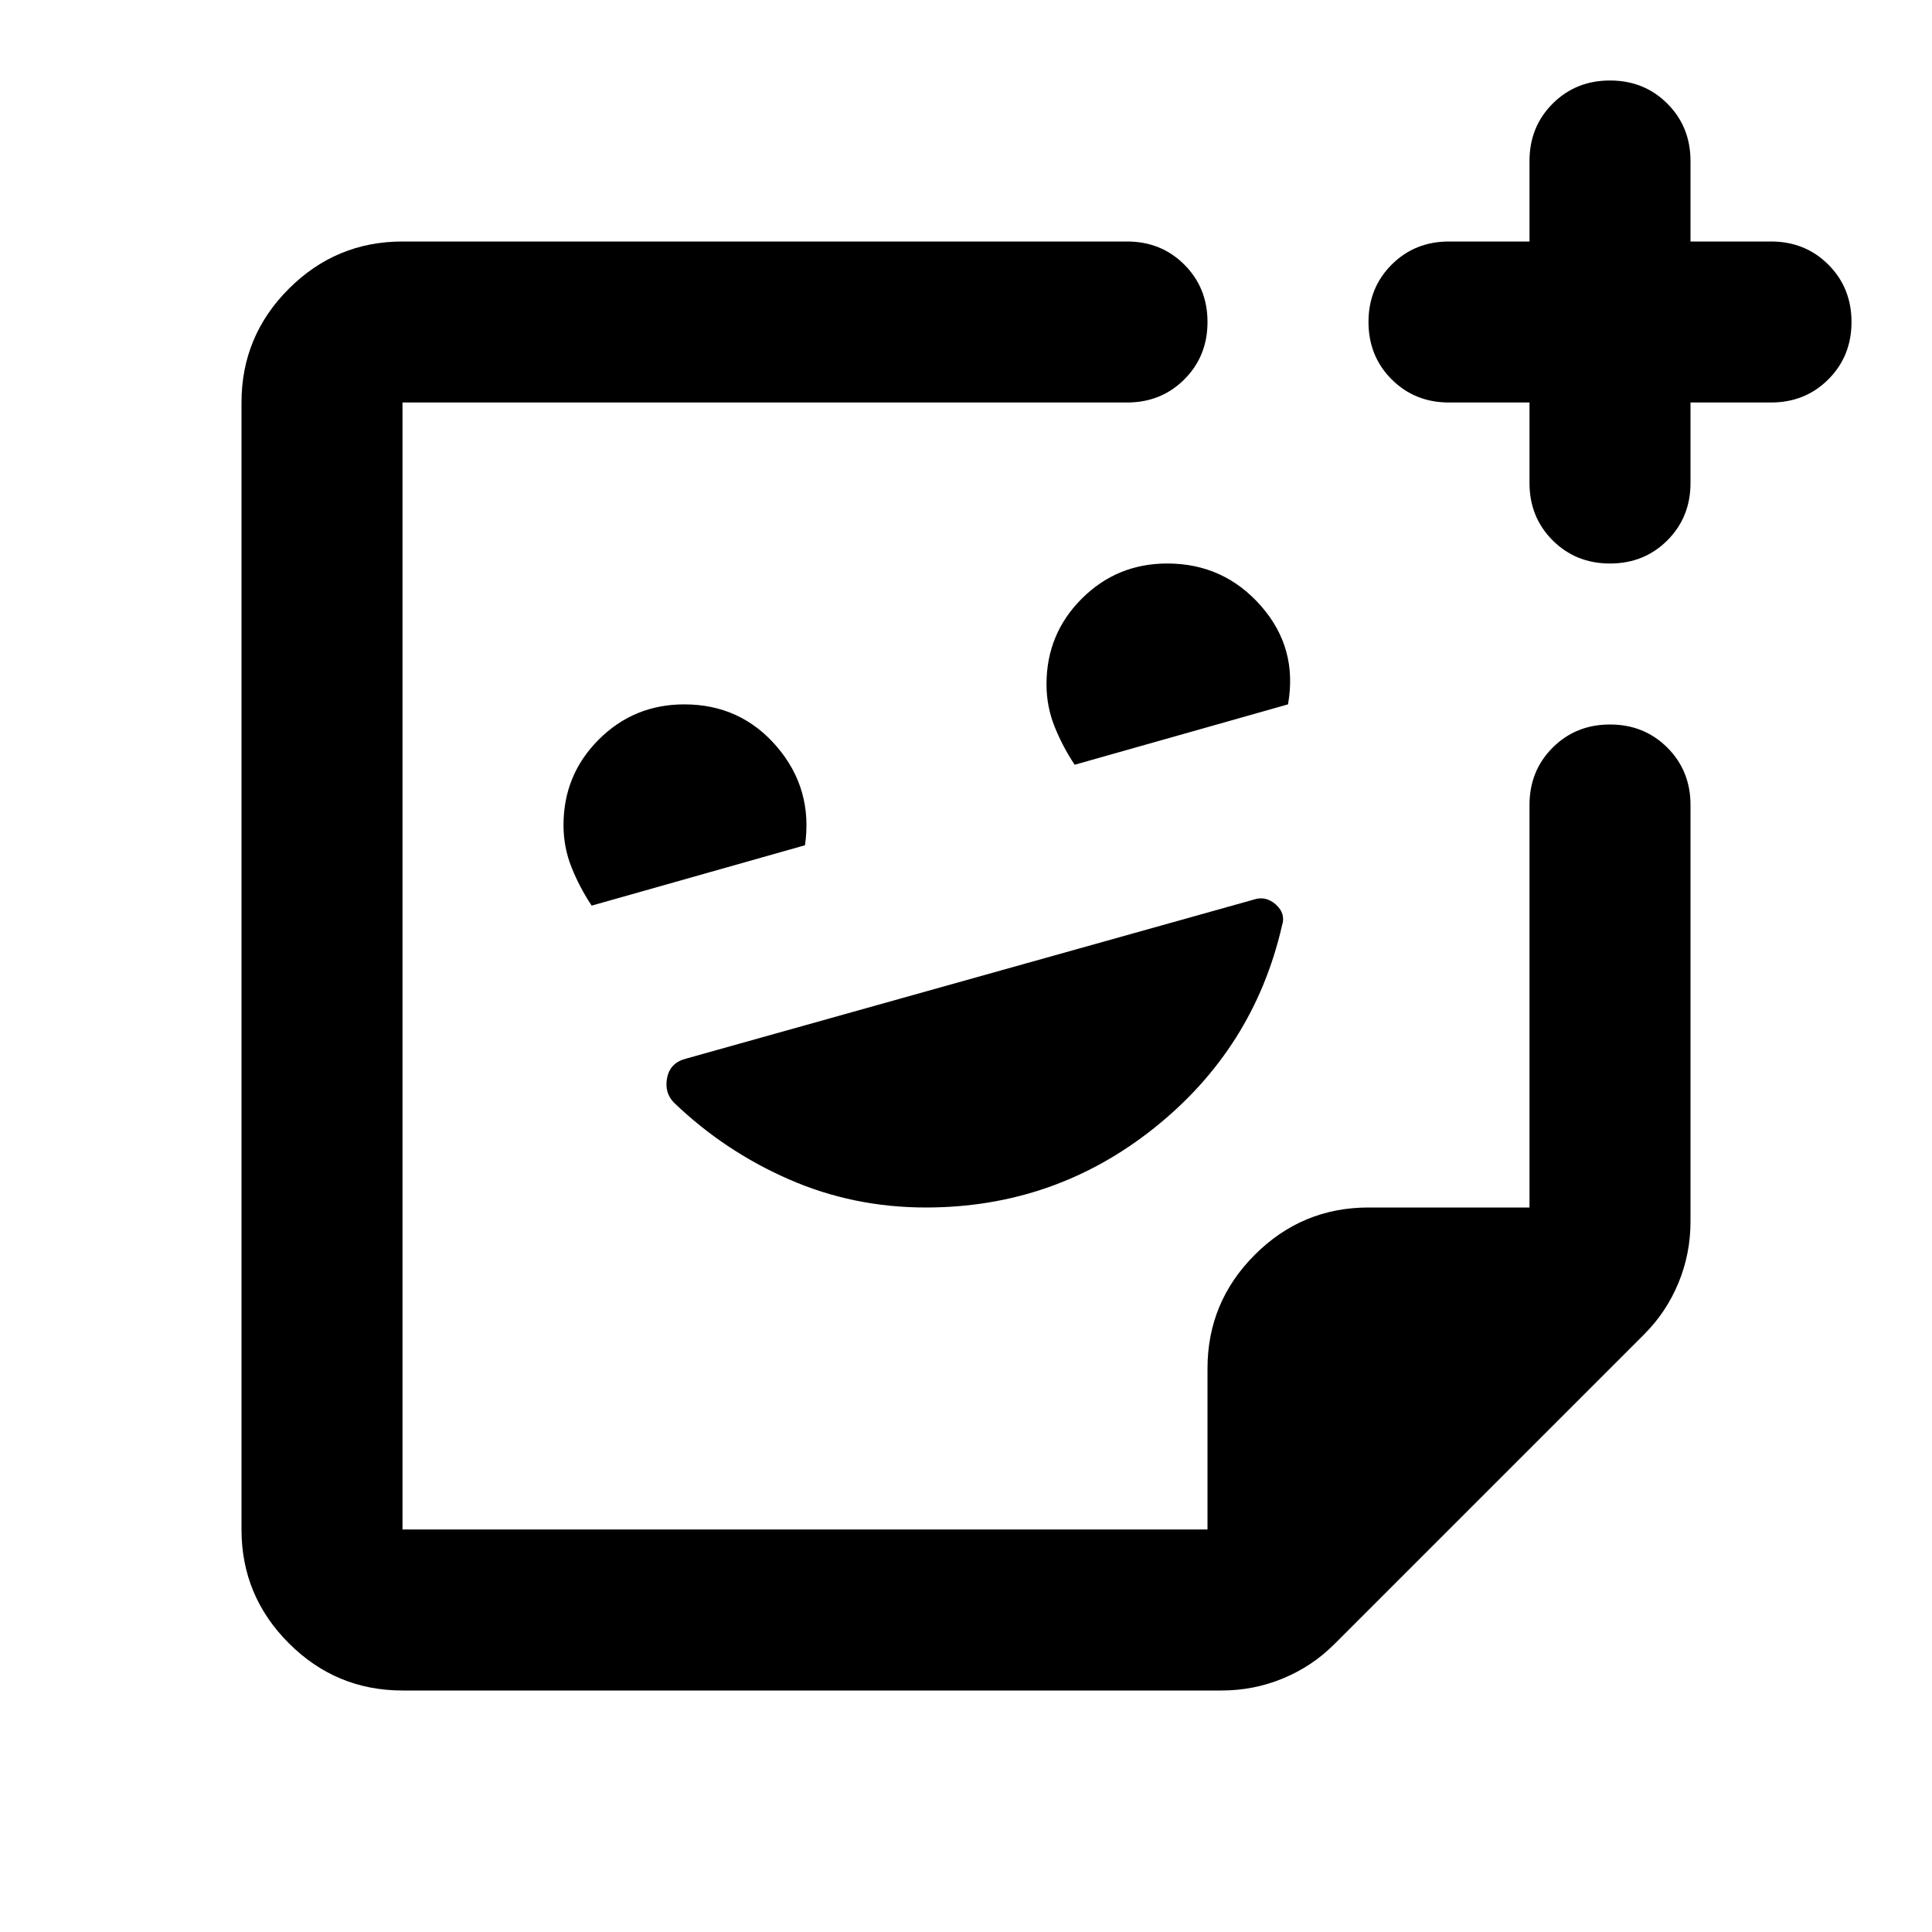 <svg xmlns="http://www.w3.org/2000/svg" height="24" viewBox="0 -960 960 960" width="24"><path d="m294-510 106-30q4-28-14-49t-46-21q-25 0-42.5 17.5T280-550q0 11 4 21t10 19Zm240-70 106-30q5-28-13.5-49T580-680q-25 0-42.5 17.5T520-620q0 11 4 21t10 19Zm-54 100ZM200-120q-33 0-56.5-23.5T120-200v-560q0-33 23.5-56.5T200-840h360q17 0 28.5 11.5T600-800q0 17-11.5 28.5T560-760H200v560h400v-80q0-33 23.5-56.5T680-360h80v-200q0-17 11.5-28.5T800-600q17 0 28.5 11.5T840-560v207q0 16-6 30.5T817-297L663-143q-11 11-25.5 17t-30.5 6H200Zm400-80ZM460-360q64 0 113.5-39.5T637-500q2-6-3-10.5t-11-2.5l-282 79q-8 2-9.5 9.5T335-412q25 24 57 38t68 14Zm300-400h-40q-17 0-28.5-11.5T680-800q0-17 11.5-28.5T720-840h40v-40q0-17 11.5-28.5T800-920q17 0 28.5 11.5T840-880v40h40q17 0 28.5 11.5T920-800q0 17-11.5 28.5T880-760h-40v40q0 17-11.5 28.5T800-680q-17 0-28.5-11.5T760-720v-40Z"/></svg>